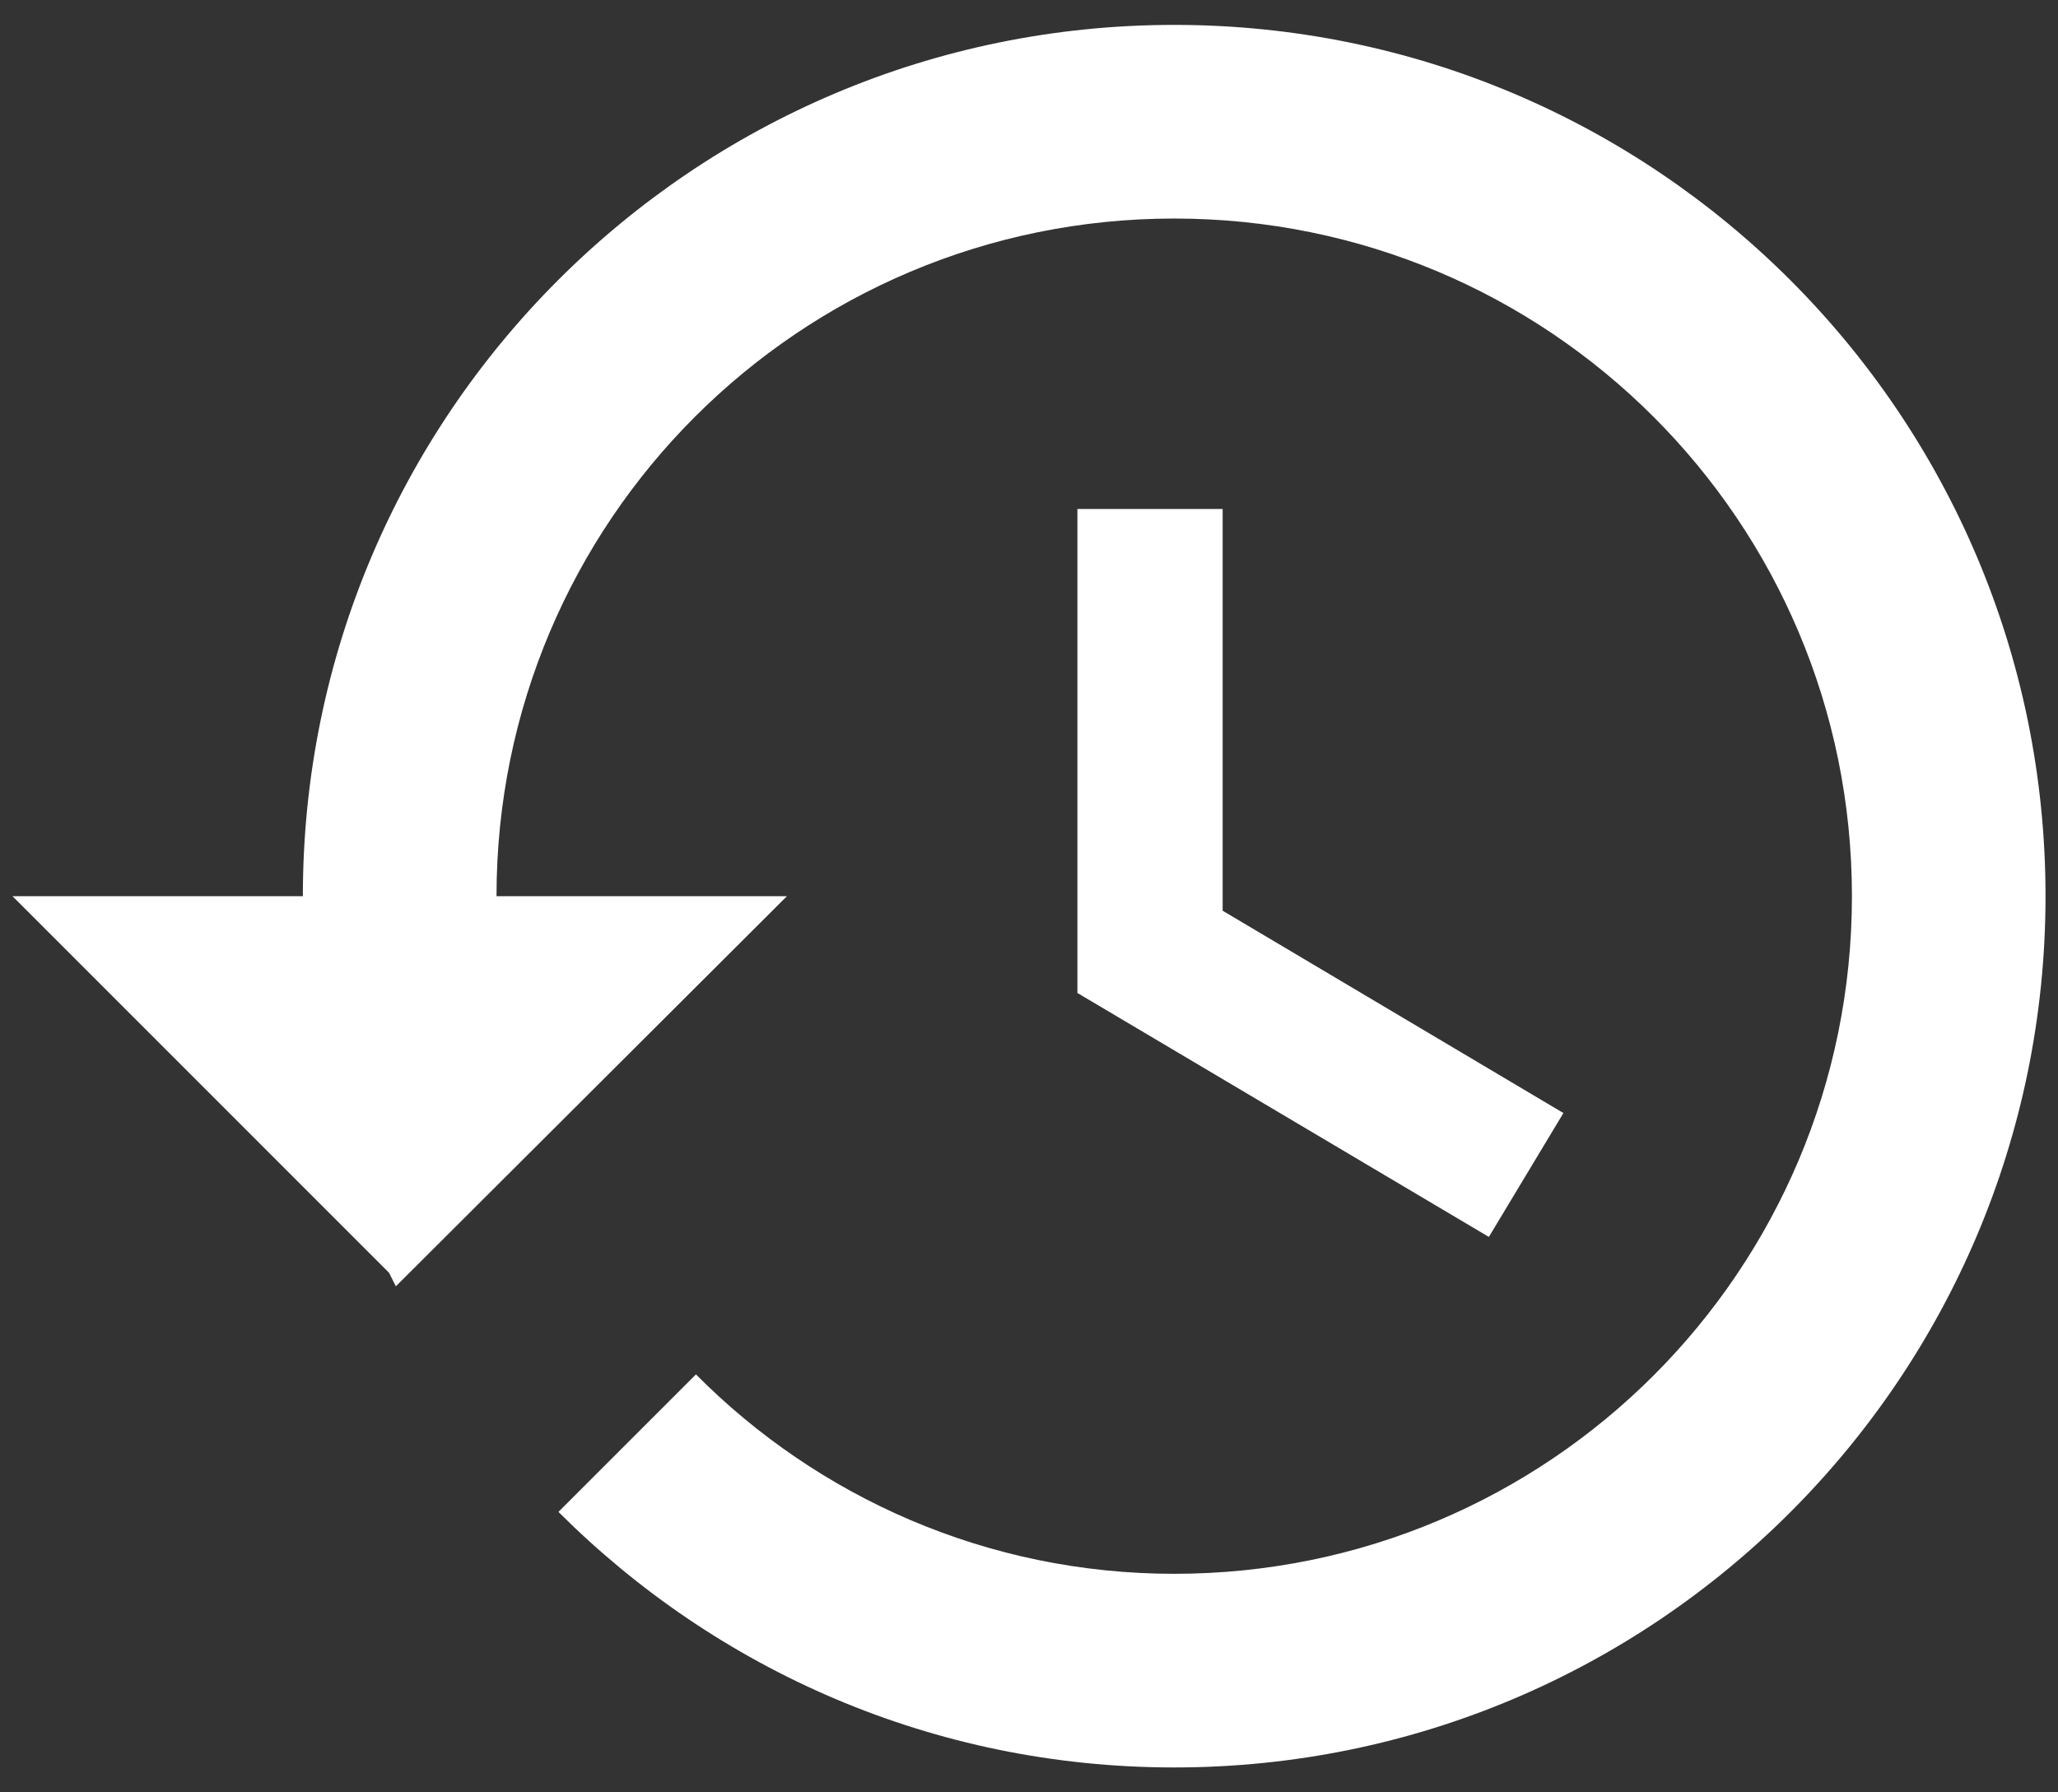 <svg width="31" height="27" viewBox="0 0 31 27" fill="none" xmlns="http://www.w3.org/2000/svg">
<rect x="0" y="0" width="31" height="27" fill="#333333" stroke="none"/>
<path d="M17.688 0.375C10.44 0.375 4.562 6.252 4.562 13.5H0.188L5.86 19.173L5.963 19.377L11.854 13.5H7.479C7.479 7.856 12.044 3.292 17.688 3.292C23.331 3.292 27.896 7.856 27.896 13.5C27.896 19.144 23.331 23.708 17.688 23.708C14.873 23.708 12.321 22.556 10.483 20.704L8.412 22.775C10.79 25.152 14.056 26.625 17.688 26.625C24.935 26.625 30.812 20.748 30.812 13.5C30.812 6.252 24.935 0.375 17.688 0.375ZM16.229 7.667V14.958L22.427 18.633L23.55 16.767L18.417 13.719V7.667H16.229Z" fill="white"/>
</svg>
